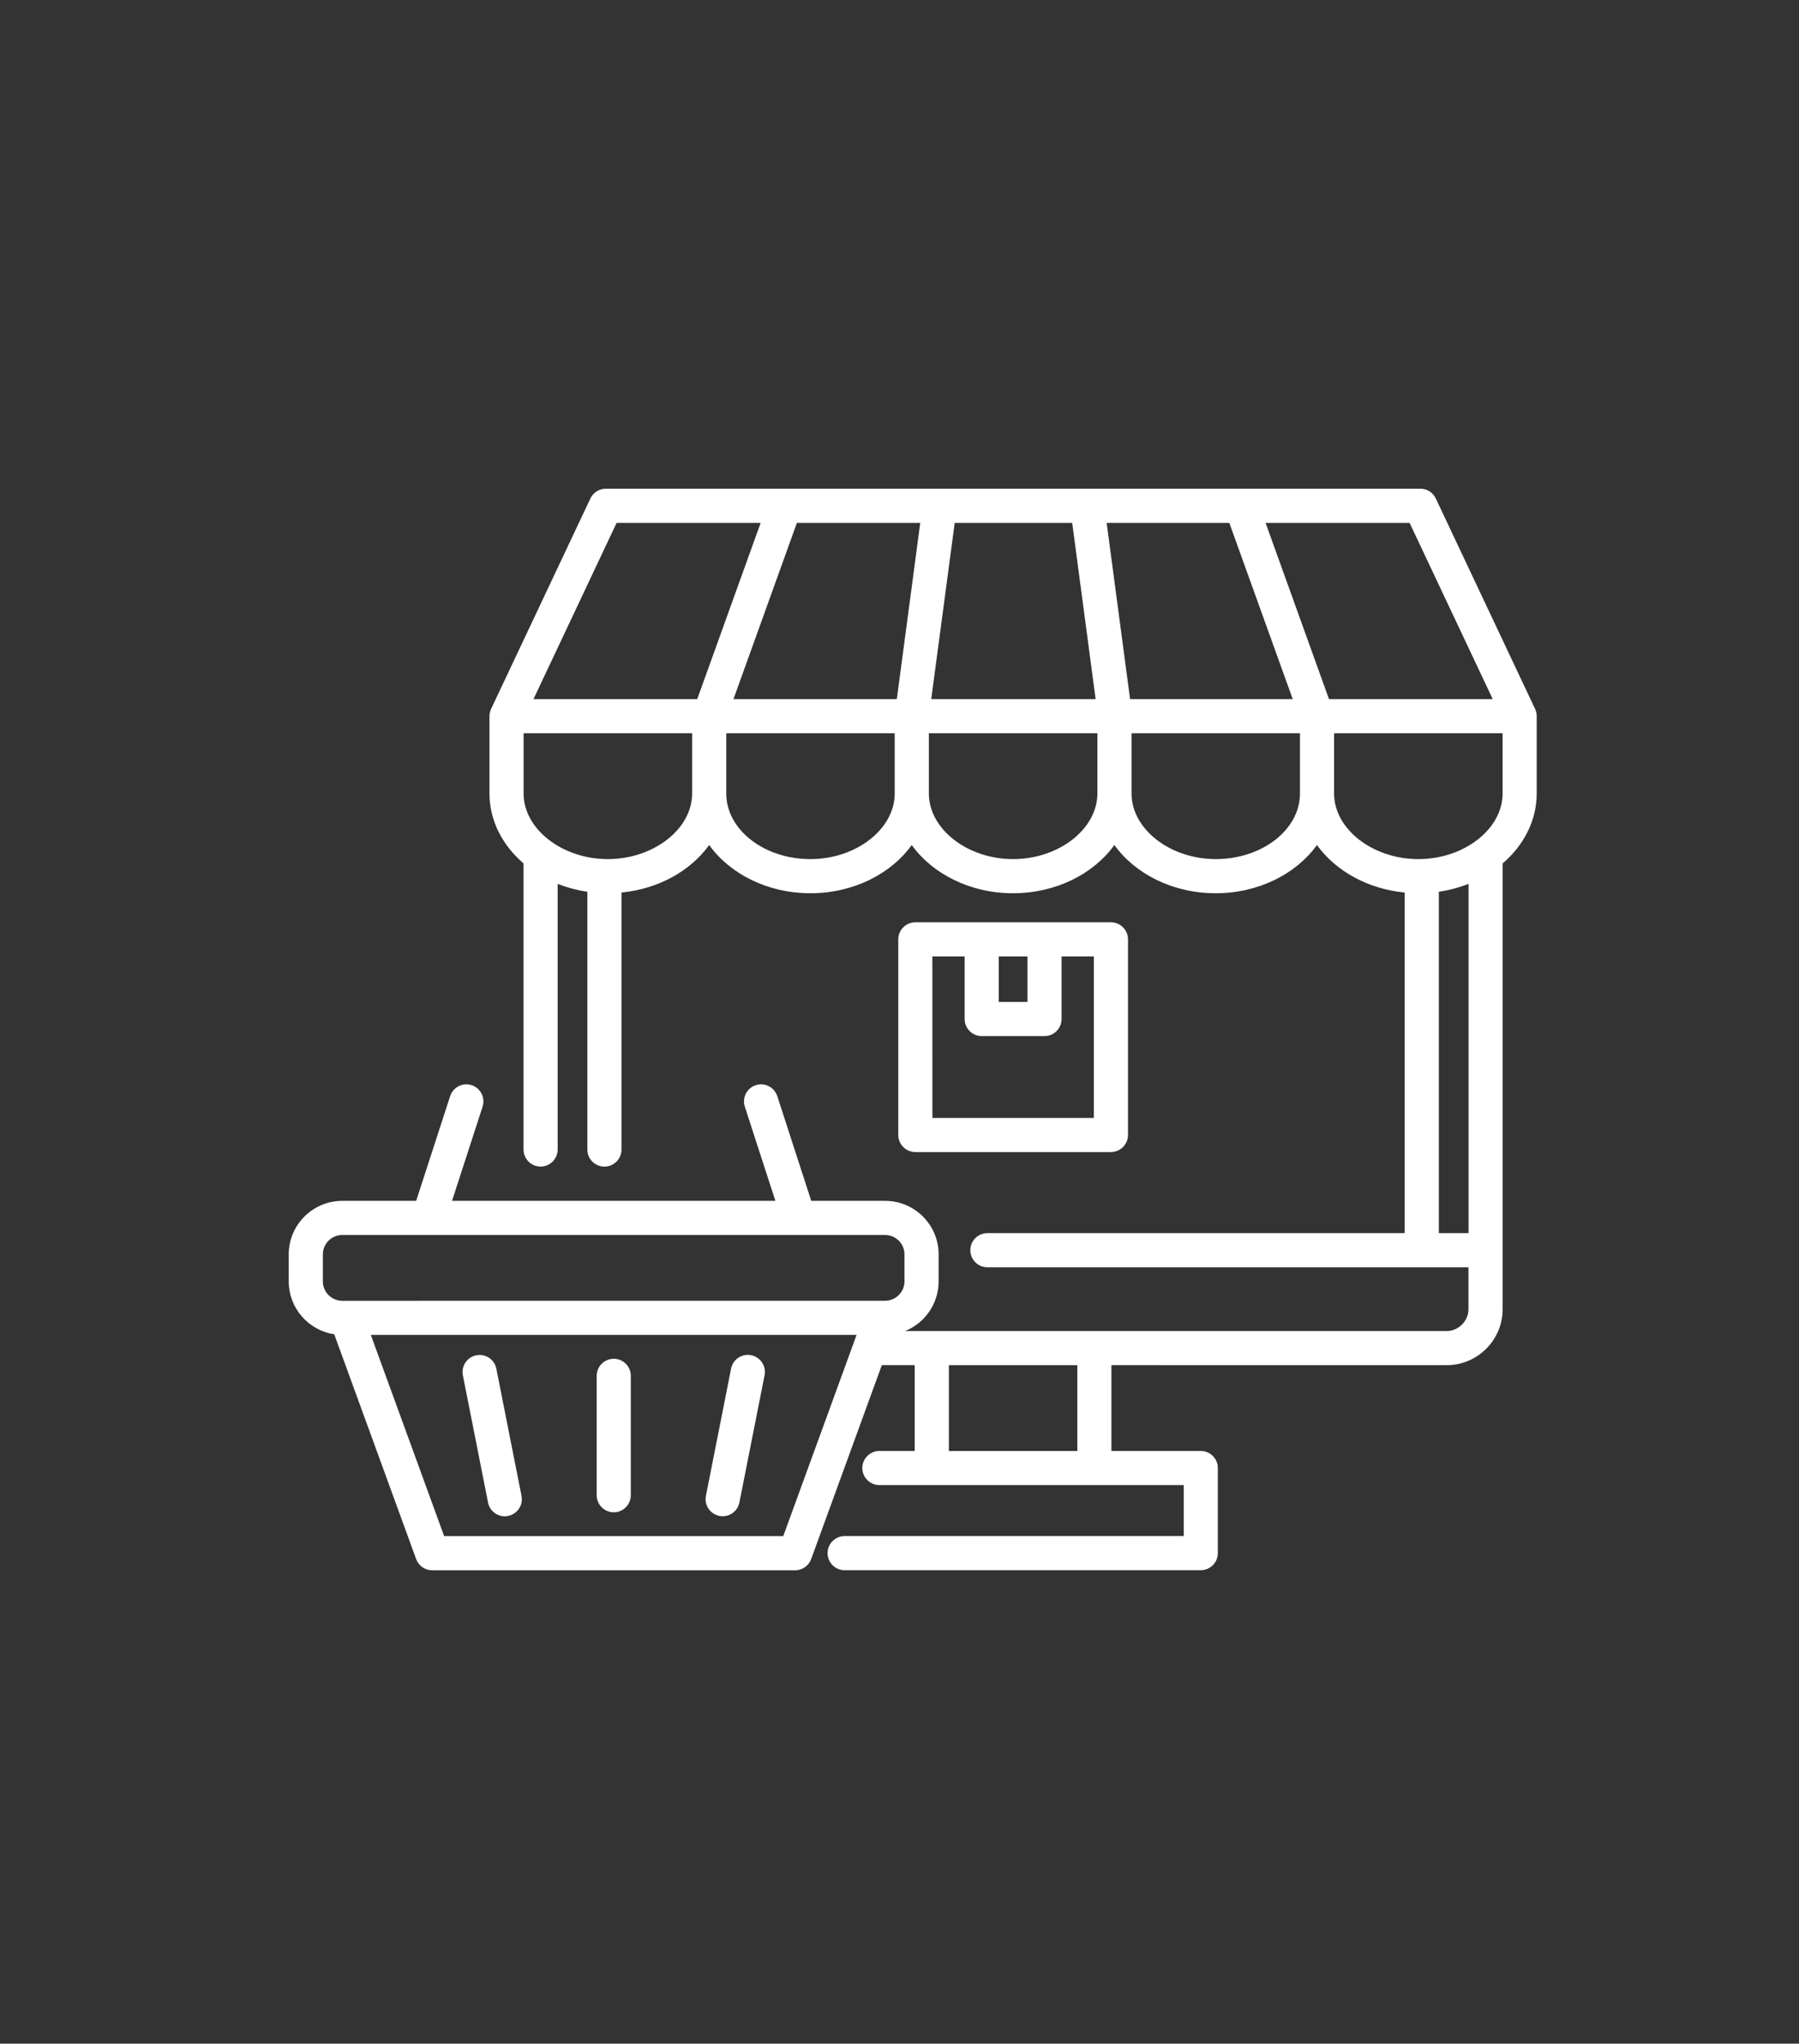 <svg width="81" height="92" viewBox="0 0 81 92" fill="none" xmlns="http://www.w3.org/2000/svg">
<rect x="0" y="0" width="81" height="92" fill="#333333" stroke="none"/>
<path d="M69.117 31.913L64.647 22.441C64.519 22.172 64.25 22 63.952 22H27.277C26.979 22 26.708 22.172 26.582 22.441L22.112 31.913C22.063 32.016 22.038 32.128 22.038 32.24V35.719C22.038 36.944 22.625 38.057 23.572 38.868V51.748C23.572 52.172 23.917 52.517 24.34 52.517C24.764 52.517 25.109 52.172 25.109 51.748V39.788C25.527 39.954 25.978 40.075 26.446 40.145V51.751C26.446 52.174 26.791 52.519 27.214 52.519C27.637 52.519 27.982 52.174 27.982 51.751V40.18C29.655 40.017 31.095 39.201 31.931 38.041C32.865 39.342 34.56 40.212 36.491 40.212C38.421 40.212 40.117 39.34 41.051 38.041C41.985 39.34 43.68 40.212 45.611 40.212C47.544 40.212 49.239 39.34 50.175 38.041C51.109 39.342 52.805 40.212 54.736 40.212C56.666 40.212 58.362 39.34 59.295 38.041C60.129 39.201 61.571 40.017 63.244 40.18V55.511L44.457 55.513C44.034 55.513 43.689 55.858 43.689 56.281C43.689 56.705 44.034 57.05 44.457 57.05H66.117V58.938C66.117 59.471 65.667 59.921 65.134 59.921H40.75C41.635 59.565 42.262 58.696 42.262 57.683V56.469C42.262 55.139 41.181 54.059 39.852 54.059H36.526L34.997 49.345C34.864 48.942 34.432 48.72 34.029 48.852C33.626 48.982 33.404 49.416 33.536 49.82L34.911 54.059H20.353L21.728 49.82C21.858 49.416 21.639 48.982 21.235 48.852C20.832 48.722 20.398 48.942 20.268 49.345L18.738 54.059H15.41C14.082 54.059 13 55.141 13 56.469V57.683C13 58.891 13.891 59.892 15.049 60.066L18.736 70.183C18.846 70.486 19.135 70.69 19.457 70.69H35.803C36.125 70.69 36.414 70.488 36.524 70.183L39.704 61.455H41.185V65.319H39.595C39.171 65.319 38.826 65.663 38.826 66.087C38.826 66.51 39.171 66.855 39.595 66.855H53.297V69.151H38.029C37.605 69.151 37.261 69.496 37.261 69.919C37.261 70.342 37.605 70.687 38.029 70.687H54.065C54.489 70.687 54.833 70.342 54.833 69.919V66.087C54.833 65.663 54.489 65.319 54.065 65.319H50.041V61.455L65.136 61.457C66.525 61.457 67.656 60.326 67.656 58.938V38.87C68.603 38.059 69.19 36.946 69.19 35.721V32.242C69.19 32.128 69.165 32.016 69.116 31.913L69.117 31.913ZM14.537 57.683V56.469C14.537 55.988 14.929 55.596 15.411 55.596H19.295H19.297H19.299H35.962H35.965H35.967H39.85C40.332 55.596 40.724 55.988 40.724 56.469V57.683C40.724 58.165 40.332 58.557 39.85 58.557L15.411 58.559C14.929 58.559 14.537 58.165 14.537 57.683ZM35.266 69.153H19.998L16.696 60.093H38.568L35.266 69.153ZM48.507 65.321H42.724V61.457H48.507V65.321ZM67.211 31.474H59.838L56.983 23.539H63.467L67.211 31.474ZM33.024 31.474L35.88 23.539H41.434L40.379 31.474H33.024ZM42.986 23.539H48.276L49.331 31.474H41.929L42.986 23.539ZM50.882 31.474L49.827 23.539H55.35L58.206 31.474H50.882ZM27.763 23.539H34.248L31.392 31.474H24.019L27.763 23.539ZM27.367 38.675C25.311 38.675 23.575 37.322 23.575 35.721V33.01H31.163V35.721C31.163 37.322 29.425 38.675 27.367 38.675ZM36.492 38.675C34.4 38.675 32.7 37.349 32.7 35.721V33.01H40.284V35.721C40.286 37.322 38.548 38.675 36.492 38.675ZM45.614 38.675C43.558 38.675 41.822 37.322 41.822 35.721V33.01H49.41V35.721C49.408 37.322 47.67 38.675 45.614 38.675ZM54.738 38.675C52.682 38.675 50.947 37.322 50.947 35.721V33.01H58.531V35.721C58.531 37.349 56.828 38.675 54.738 38.675ZM60.067 35.721V33.01H67.655V35.721C67.655 37.322 65.919 38.675 63.863 38.675C61.804 38.675 60.067 37.322 60.067 35.721ZM66.121 55.513H64.784V40.144C65.254 40.075 65.702 39.954 66.121 39.788V55.513ZM23.481 67.341C23.564 67.758 23.293 68.161 22.877 68.244C22.825 68.253 22.776 68.26 22.726 68.26C22.366 68.26 22.046 68.006 21.974 67.641L20.841 61.914C20.758 61.498 21.029 61.095 21.445 61.012C21.862 60.929 22.265 61.2 22.348 61.617L23.481 67.341ZM34.425 61.912L33.291 67.639C33.219 68.004 32.897 68.257 32.539 68.257C32.489 68.257 32.438 68.253 32.389 68.242C31.972 68.159 31.701 67.755 31.784 67.339L32.917 61.612C33 61.195 33.403 60.924 33.82 61.007C34.236 61.09 34.507 61.495 34.425 61.912ZM28.402 61.937V67.312C28.402 67.735 28.057 68.08 27.634 68.08C27.21 68.08 26.866 67.735 26.866 67.312V61.937C26.866 61.513 27.21 61.169 27.634 61.169C28.057 61.169 28.402 61.511 28.402 61.937ZM50.02 51.863C50.443 51.863 50.788 51.518 50.788 51.094V42.288C50.788 41.865 50.443 41.52 50.02 41.52H41.213C40.79 41.52 40.445 41.865 40.445 42.288V51.094C40.445 51.518 40.79 51.863 41.213 51.863H50.02ZM44.969 43.056H46.261V45.106H44.969V43.056ZM41.979 43.056H43.433V45.874C43.433 46.297 43.778 46.642 44.201 46.642H47.03C47.453 46.642 47.798 46.297 47.798 45.874V43.056H49.251V50.327H41.981L41.979 43.056Z" fill="white"/>
</svg>
